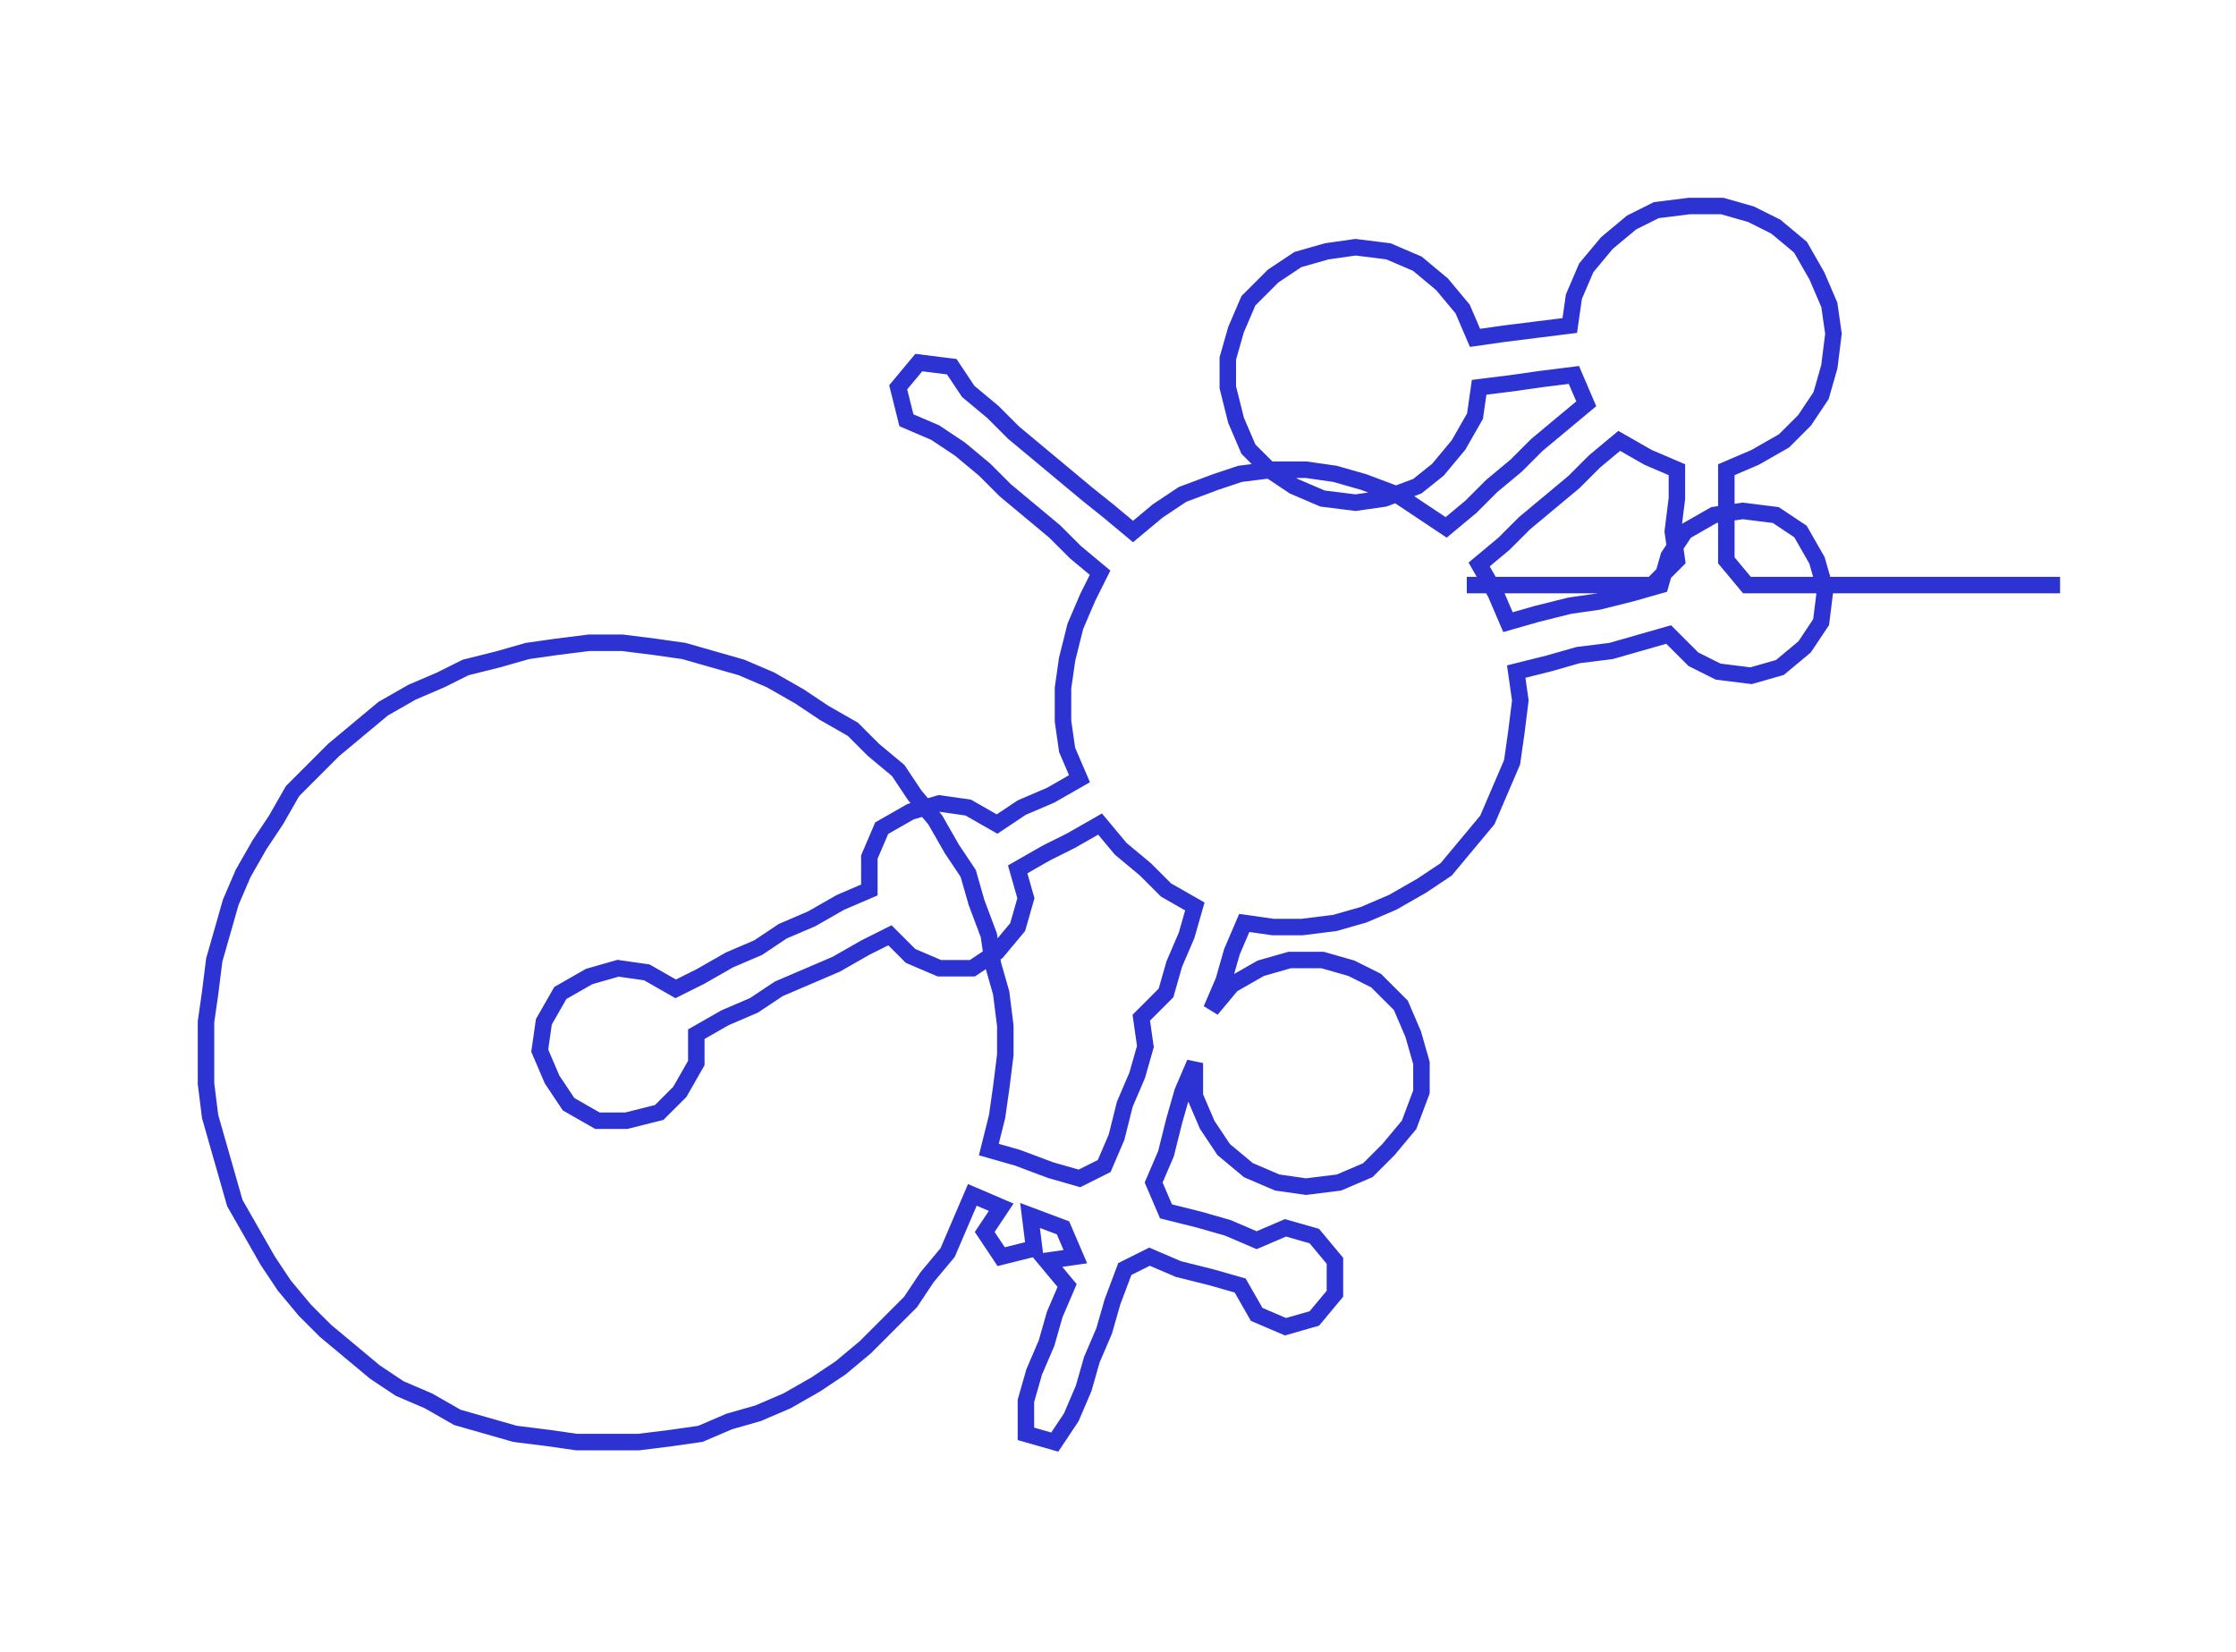 <ns0:svg xmlns:ns0="http://www.w3.org/2000/svg" width="300px" height="221.631px" viewBox="0 0 542.7 400.93"><ns0:path style="stroke:#2d32d2;stroke-width:4px;fill:none;" d="M356 142 L356 142 L363 142 L371 142 L379 142 L386 142 L394 142 L401 142 L407 136 L406 129 L407 121 L407 114 L400 111 L393 107 L387 112 L382 117 L376 122 L370 127 L365 132 L359 137 L363 144 L366 151 L373 149 L381 147 L388 146 L396 144 L403 142 L405 135 L409 129 L416 125 L423 124 L431 125 L437 129 L441 136 L443 143 L442 151 L438 157 L432 162 L425 164 L417 163 L411 160 L405 154 L398 156 L391 158 L383 159 L376 161 L368 163 L369 170 L368 178 L367 185 L364 192 L361 199 L356 205 L351 211 L345 215 L338 219 L331 222 L324 224 L316 225 L309 225 L302 224 L299 231 L297 238 L294 245 L299 239 L306 235 L313 233 L321 233 L328 235 L334 238 L340 244 L343 251 L345 258 L345 265 L342 273 L337 279 L332 284 L325 287 L317 288 L310 287 L303 284 L297 279 L293 273 L290 266 L290 258 L287 265 L285 272 L283 280 L280 287 L283 294 L291 296 L298 298 L305 301 L312 298 L319 300 L324 306 L324 314 L319 320 L312 322 L305 319 L301 312 L294 310 L286 308 L279 305 L273 308 L270 316 L268 323 L265 330 L263 337 L260 344 L256 350 L249 348 L249 340 L251 333 L254 326 L256 319 L259 312 L254 306 L261 305 L258 298 L250 295 L251 303 L243 305 L239 299 L243 293 L236 290 L233 297 L230 304 L225 310 L221 316 L215 322 L210 327 L204 332 L198 336 L191 340 L184 343 L177 345 L170 348 L163 349 L155 350 L148 350 L140 350 L133 349 L125 348 L118 346 L111 344 L104 340 L97 337 L91 333 L85 328 L79 323 L74 318 L69 312 L65 306 L61 299 L57 292 L55 285 L53 278 L51 271 L50 263 L50 256 L50 248 L51 241 L52 233 L54 226 L56 219 L59 212 L63 205 L67 199 L71 192 L76 187 L81 182 L87 177 L93 172 L100 168 L107 165 L113 162 L121 160 L128 158 L135 157 L143 156 L151 156 L159 157 L166 158 L173 160 L180 162 L187 165 L194 169 L200 173 L207 177 L212 182 L218 187 L222 193 L227 199 L231 206 L235 212 L237 219 L240 227 L241 234 L243 241 L244 249 L244 256 L243 264 L242 271 L240 279 L247 281 L255 284 L262 286 L268 283 L271 276 L273 268 L276 261 L278 254 L277 247 L283 241 L285 234 L288 227 L290 220 L283 216 L278 211 L272 206 L267 200 L260 204 L254 207 L247 211 L249 218 L247 225 L242 231 L236 235 L228 235 L221 232 L216 227 L210 230 L203 234 L196 237 L189 240 L183 244 L176 247 L169 251 L169 258 L165 265 L160 270 L152 272 L145 272 L138 268 L134 262 L131 255 L132 248 L136 241 L143 237 L150 235 L157 236 L164 240 L170 237 L177 233 L184 230 L190 226 L197 223 L204 219 L211 216 L211 208 L214 201 L221 197 L228 195 L235 196 L242 200 L248 196 L255 193 L262 189 L259 182 L258 175 L258 167 L259 160 L261 152 L264 145 L267 139 L261 134 L256 129 L250 124 L244 119 L239 114 L233 109 L227 105 L220 102 L218 94 L223 88 L231 89 L235 95 L241 100 L246 105 L252 110 L258 115 L264 120 L269 124 L275 129 L281 124 L287 120 L295 117 L301 115 L309 114 L317 114 L324 115 L331 117 L339 120 L345 124 L351 128 L357 123 L362 118 L368 113 L373 108 L379 103 L385 98 L382 91 L374 92 L367 93 L359 94 L358 101 L354 108 L349 114 L344 118 L336 121 L329 122 L321 121 L314 118 L308 114 L303 109 L300 102 L298 94 L298 87 L300 80 L303 73 L309 67 L315 63 L322 61 L329 60 L337 61 L344 64 L350 69 L355 75 L358 82 L365 81 L373 80 L381 79 L382 72 L385 65 L390 59 L396 54 L402 51 L410 50 L418 50 L425 52 L431 55 L437 60 L441 67 L444 74 L445 81 L444 89 L442 96 L438 102 L433 107 L426 111 L419 114 L419 121 L419 129 L419 136 L424 142 L432 142 L439 142 L447 142 L454 142 L462 142 L470 142 L477 142 L485 142 L492 142 L500 142" /></ns0:svg>